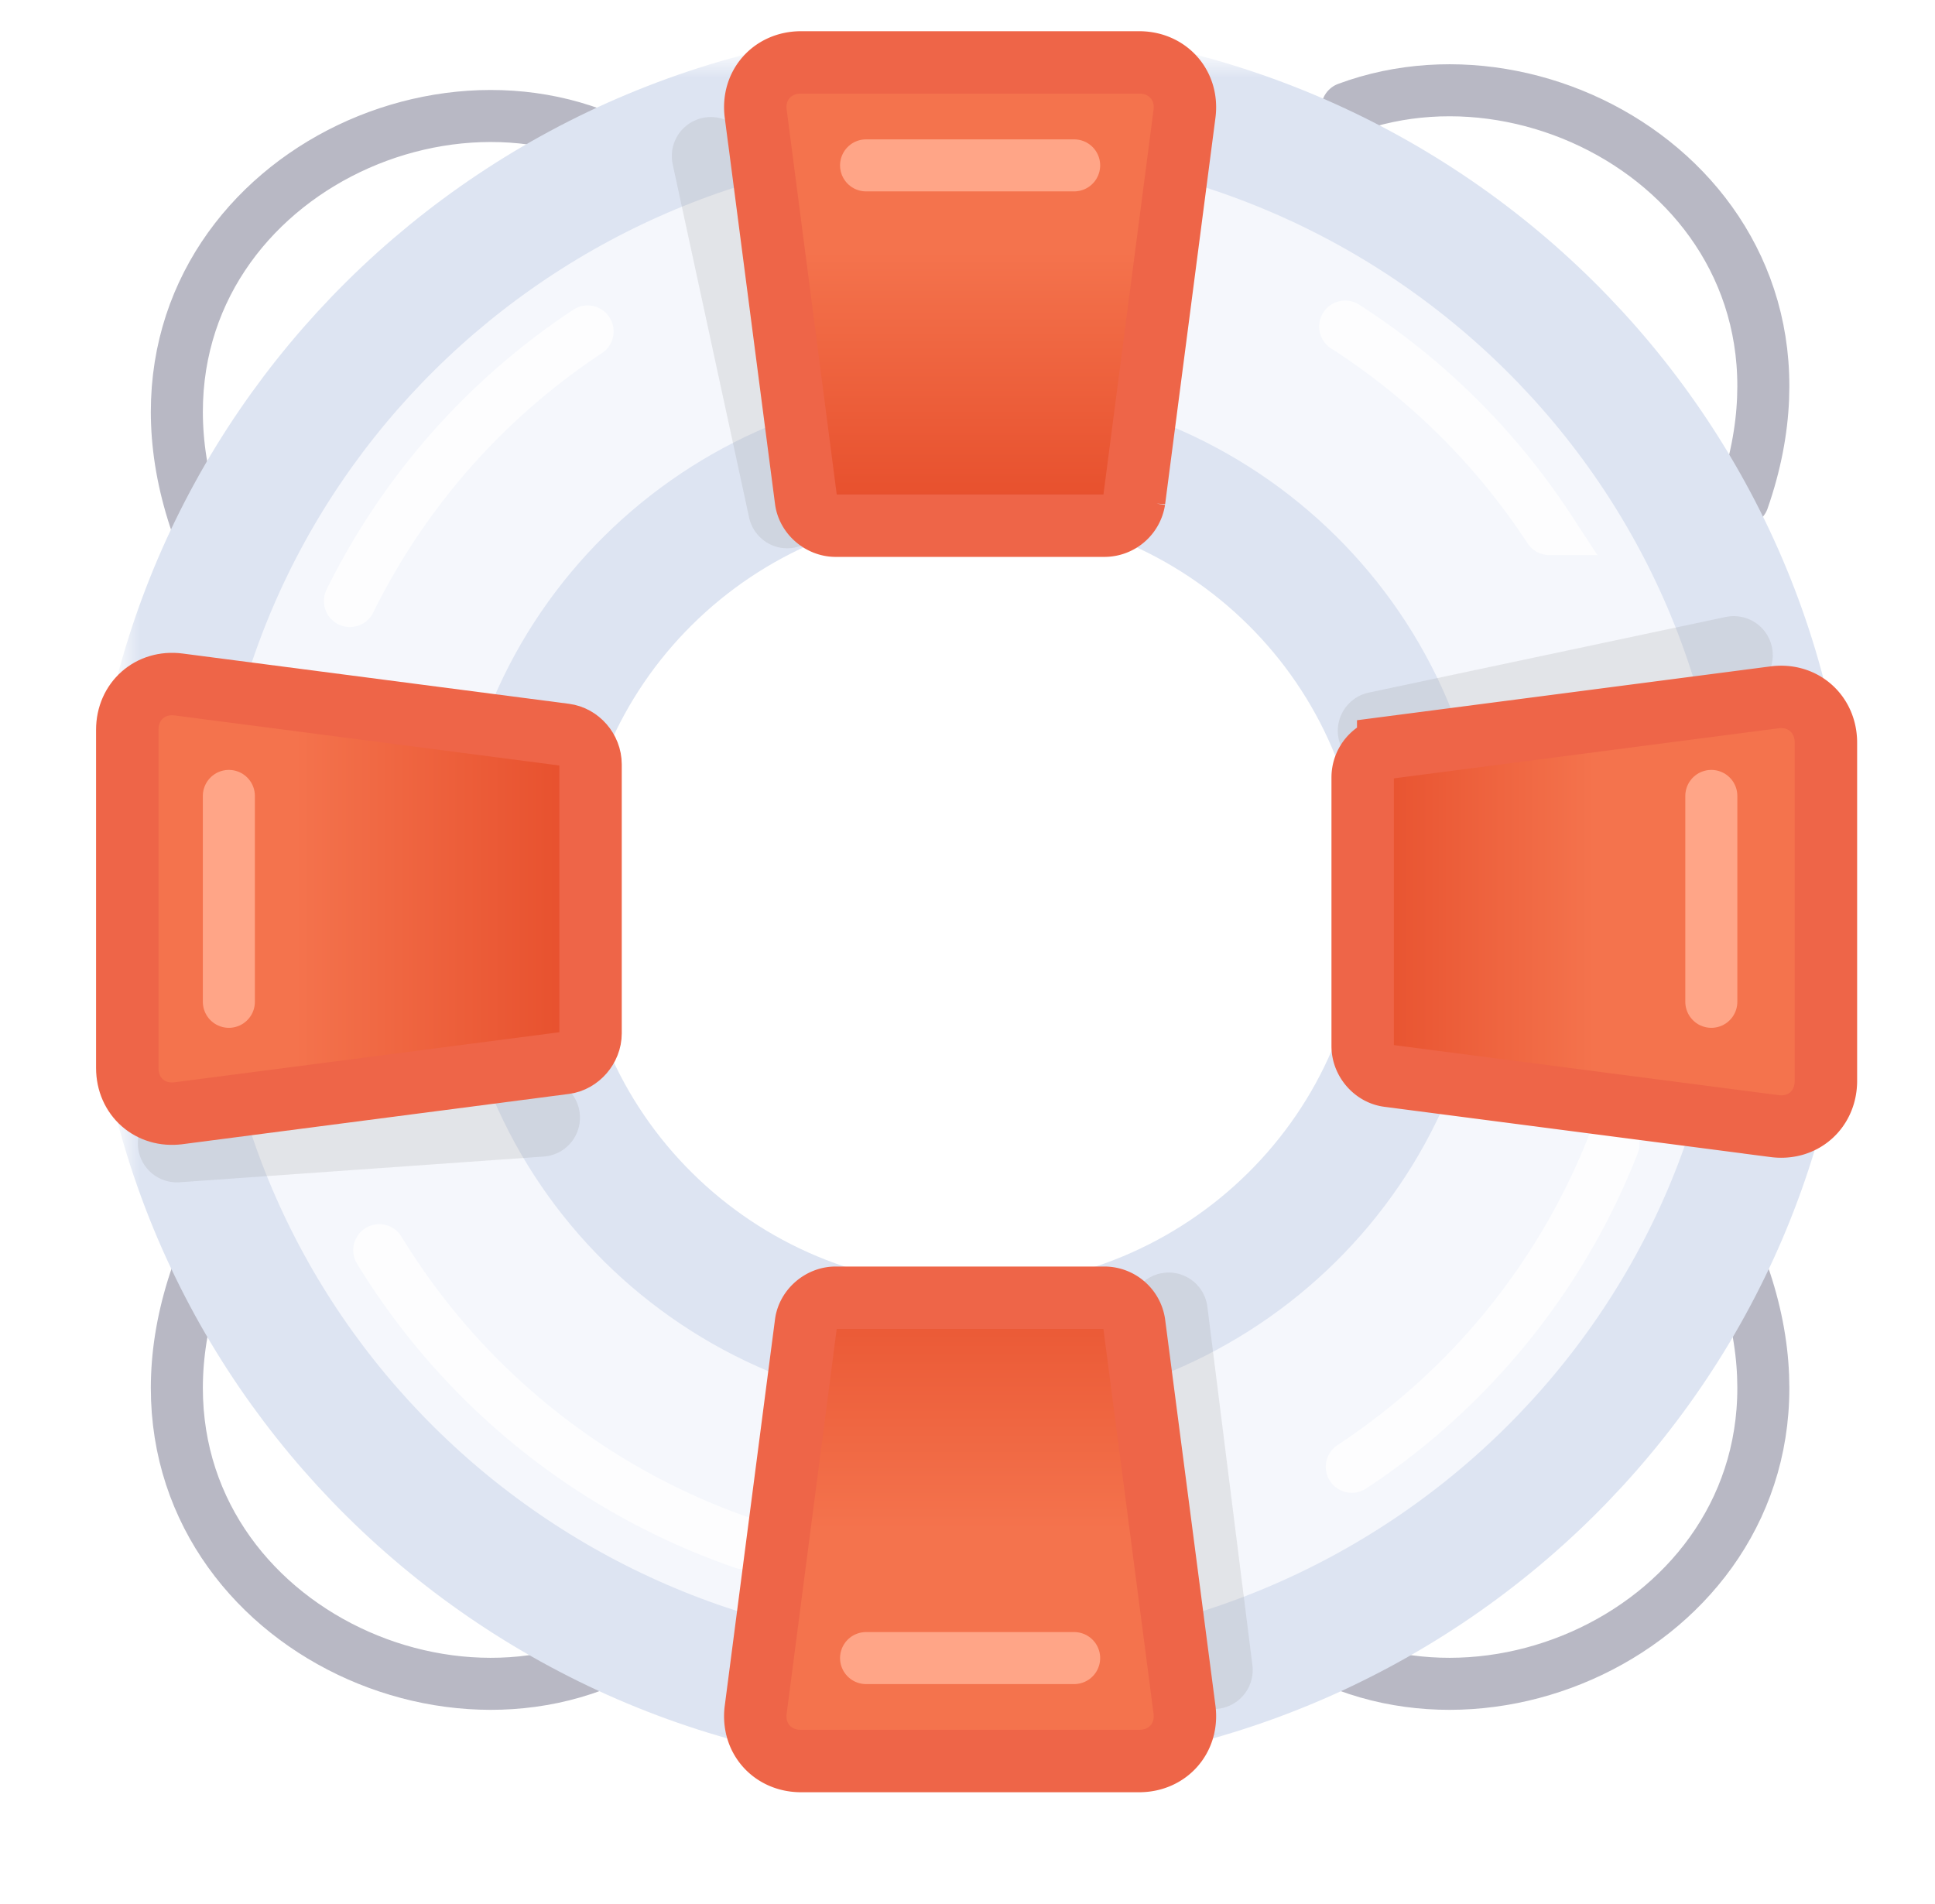 <svg width="62" height="61" viewBox="0 0 62 61" xmlns="http://www.w3.org/2000/svg" xmlns:xlink="http://www.w3.org/1999/xlink"><title>Group Copy 13</title><defs><radialGradient fx="50%" fy="50%" r="53.724%" id="c"><stop stop-color="#D4D9E2" offset="0%"/><stop stop-color="#FFF" offset="100%"/></radialGradient><path d="M27.083 52.778c14.498 0 26.25-11.63 26.25-25.977 0-14.346-11.752-25.976-26.25-25.976C12.586.825.833 12.455.833 26.8c0 14.347 11.753 25.977 26.25 25.977zM12.5 26.8c0-7.97 6.53-14.431 14.583-14.431 8.054 0 14.584 6.461 14.584 14.431 0 7.97-6.53 14.432-14.584 14.432C19.03 41.233 12.5 34.77 12.5 26.8z" id="a"/><filter x="-50%" y="-50%" width="200%" height="200%" filterUnits="objectBoundingBox" id="b"><feMorphology radius="2" operator="dilate" in="SourceAlpha" result="shadowSpreadOuter1"/><feOffset dy="2" in="shadowSpreadOuter1" result="shadowOffsetOuter1"/><feGaussianBlur stdDeviation="1.5" in="shadowOffsetOuter1" result="shadowBlurOuter1"/><feComposite in="shadowBlurOuter1" in2="SourceAlpha" operator="out" result="shadowBlurOuter1"/><feColorMatrix values="0 0 0 0 0 0 0 0 0 0 0 0 0 0 0 0 0 0 0.2 0" in="shadowBlurOuter1"/></filter><mask id="d" x="-2" y="-2" width="56.5" height="55.953"><path fill="#fff" d="M-1.167-1.175h56.5v55.953h-56.5z"/><use xlink:href="#a"/></mask><linearGradient x1="62.644%" y1="40.91%" x2="62.644%" y2="111.331%" id="e"><stop stop-color="#F4734D" offset="0%"/><stop stop-color="#E34523" offset="100%"/></linearGradient><linearGradient x1="36.189%" y1="50%" x2="36.189%" y2="130.643%" id="f"><stop stop-color="#F4734D" offset="0%"/><stop stop-color="#E34523" offset="100%"/></linearGradient><linearGradient x1="36.189%" y1="50%" x2="36.189%" y2="115.252%" id="g"><stop stop-color="#F4734D" offset="0%"/><stop stop-color="#E34523" offset="100%"/></linearGradient><linearGradient x1="36.189%" y1="50%" x2="114.458%" y2="50%" id="h"><stop stop-color="#F4734D" offset="0%"/><stop stop-color="#E34523" offset="100%"/></linearGradient></defs><g fill="none" fill-rule="evenodd"><path d="M43.167 3.469C49.93.959 59.02 6.92 55.849 16.019M19 4.293c-6.763-2.51-15.853 3.452-12.683 12.55M43.167 53.377c6.763 2.51 15.853-3.452 12.682-12.55M19 53.377c-6.763 2.51-15.853-3.452-12.683-12.55" stroke="#B8B8C4" stroke-width="1.667" stroke-linecap="round" stroke-linejoin="round"/><g transform="translate(4 2)"><use fill="#000" filter="url(#b)" xlink:href="#a"/><use fill="url(#c)" xlink:href="#a"/><use fill="#F5F7FC" xlink:href="#a"/><use stroke="#DDE4F2" mask="url(#d)" stroke-width="4" xlink:href="#a"/></g><path d="M5.667 36.635l11.666-.824M38.888 53.511l-1.443-11.486M55.552 20.992l-11.437 2.424M22.776 5l2.448 11.318" stroke="#979797" stroke-width="2.5" stroke-linecap="round" opacity=".206"/><path d="M18.828 10.62a22.02 22.02 0 0 0-7.616 8.638m.94 20.8a22.104 22.104 0 0 0 11.678 9.39M43.313 47a21.97 21.97 0 0 0 8.386-10.348m-2.057-19.7a22.087 22.087 0 0 0-6.541-6.488" stroke="#FFF" stroke-width="1.667" stroke-linecap="round" opacity=".752"/><path d="M20.214 1.645C20.096.737 20.742 0 21.667 0H32.5c.92 0 1.57.736 1.453 1.645l-1.612 12.38a.967.967 0 0 1-.95.819h-8.616c-.466 0-.89-.367-.95-.82l-1.61-12.379z" stroke="#EE6548" stroke-width="2" fill="url(#e)" transform="translate(4 2)"/><path d="M20.214 41.229c-.118-.91.528-1.646 1.453-1.646H32.5c.92 0 1.57.736 1.453 1.646L32.34 53.608a.967.967 0 0 1-.95.82h-8.616c-.466 0-.89-.368-.95-.82l-1.61-12.38z" stroke="#EE6548" stroke-width="2" fill="url(#f)" transform="matrix(1 0 0 -1 4 96.01)"/><path d="M40.214 21.437c-.118-.909.528-1.645 1.453-1.645H52.5c.92 0 1.57.736 1.453 1.645l-1.612 12.38a.967.967 0 0 1-.95.818h-8.616c-.466 0-.89-.366-.95-.819l-1.61-12.379z" stroke="#EE6548" stroke-width="2" fill="url(#g)" transform="matrix(0 -1 -1 0 78.297 76.297)"/><path d="M1.723 33.67c-.908.119-1.645-.527-1.645-1.452V21.385c0-.92.736-1.571 1.645-1.453l12.38 1.611c.452.059.819.473.819.95v8.617c0 .465-.367.89-.82.95L1.724 33.67z" stroke="#EE6548" stroke-width="2" fill="url(#h)" transform="translate(4 2)"/><path d="M27.75 5.299h6.667M27.75 53.128h6.667M7.333 25.503V32.1M54.833 25.503V32.1" stroke="#FFA587" stroke-width="1.667" stroke-linecap="round"/></g></svg>